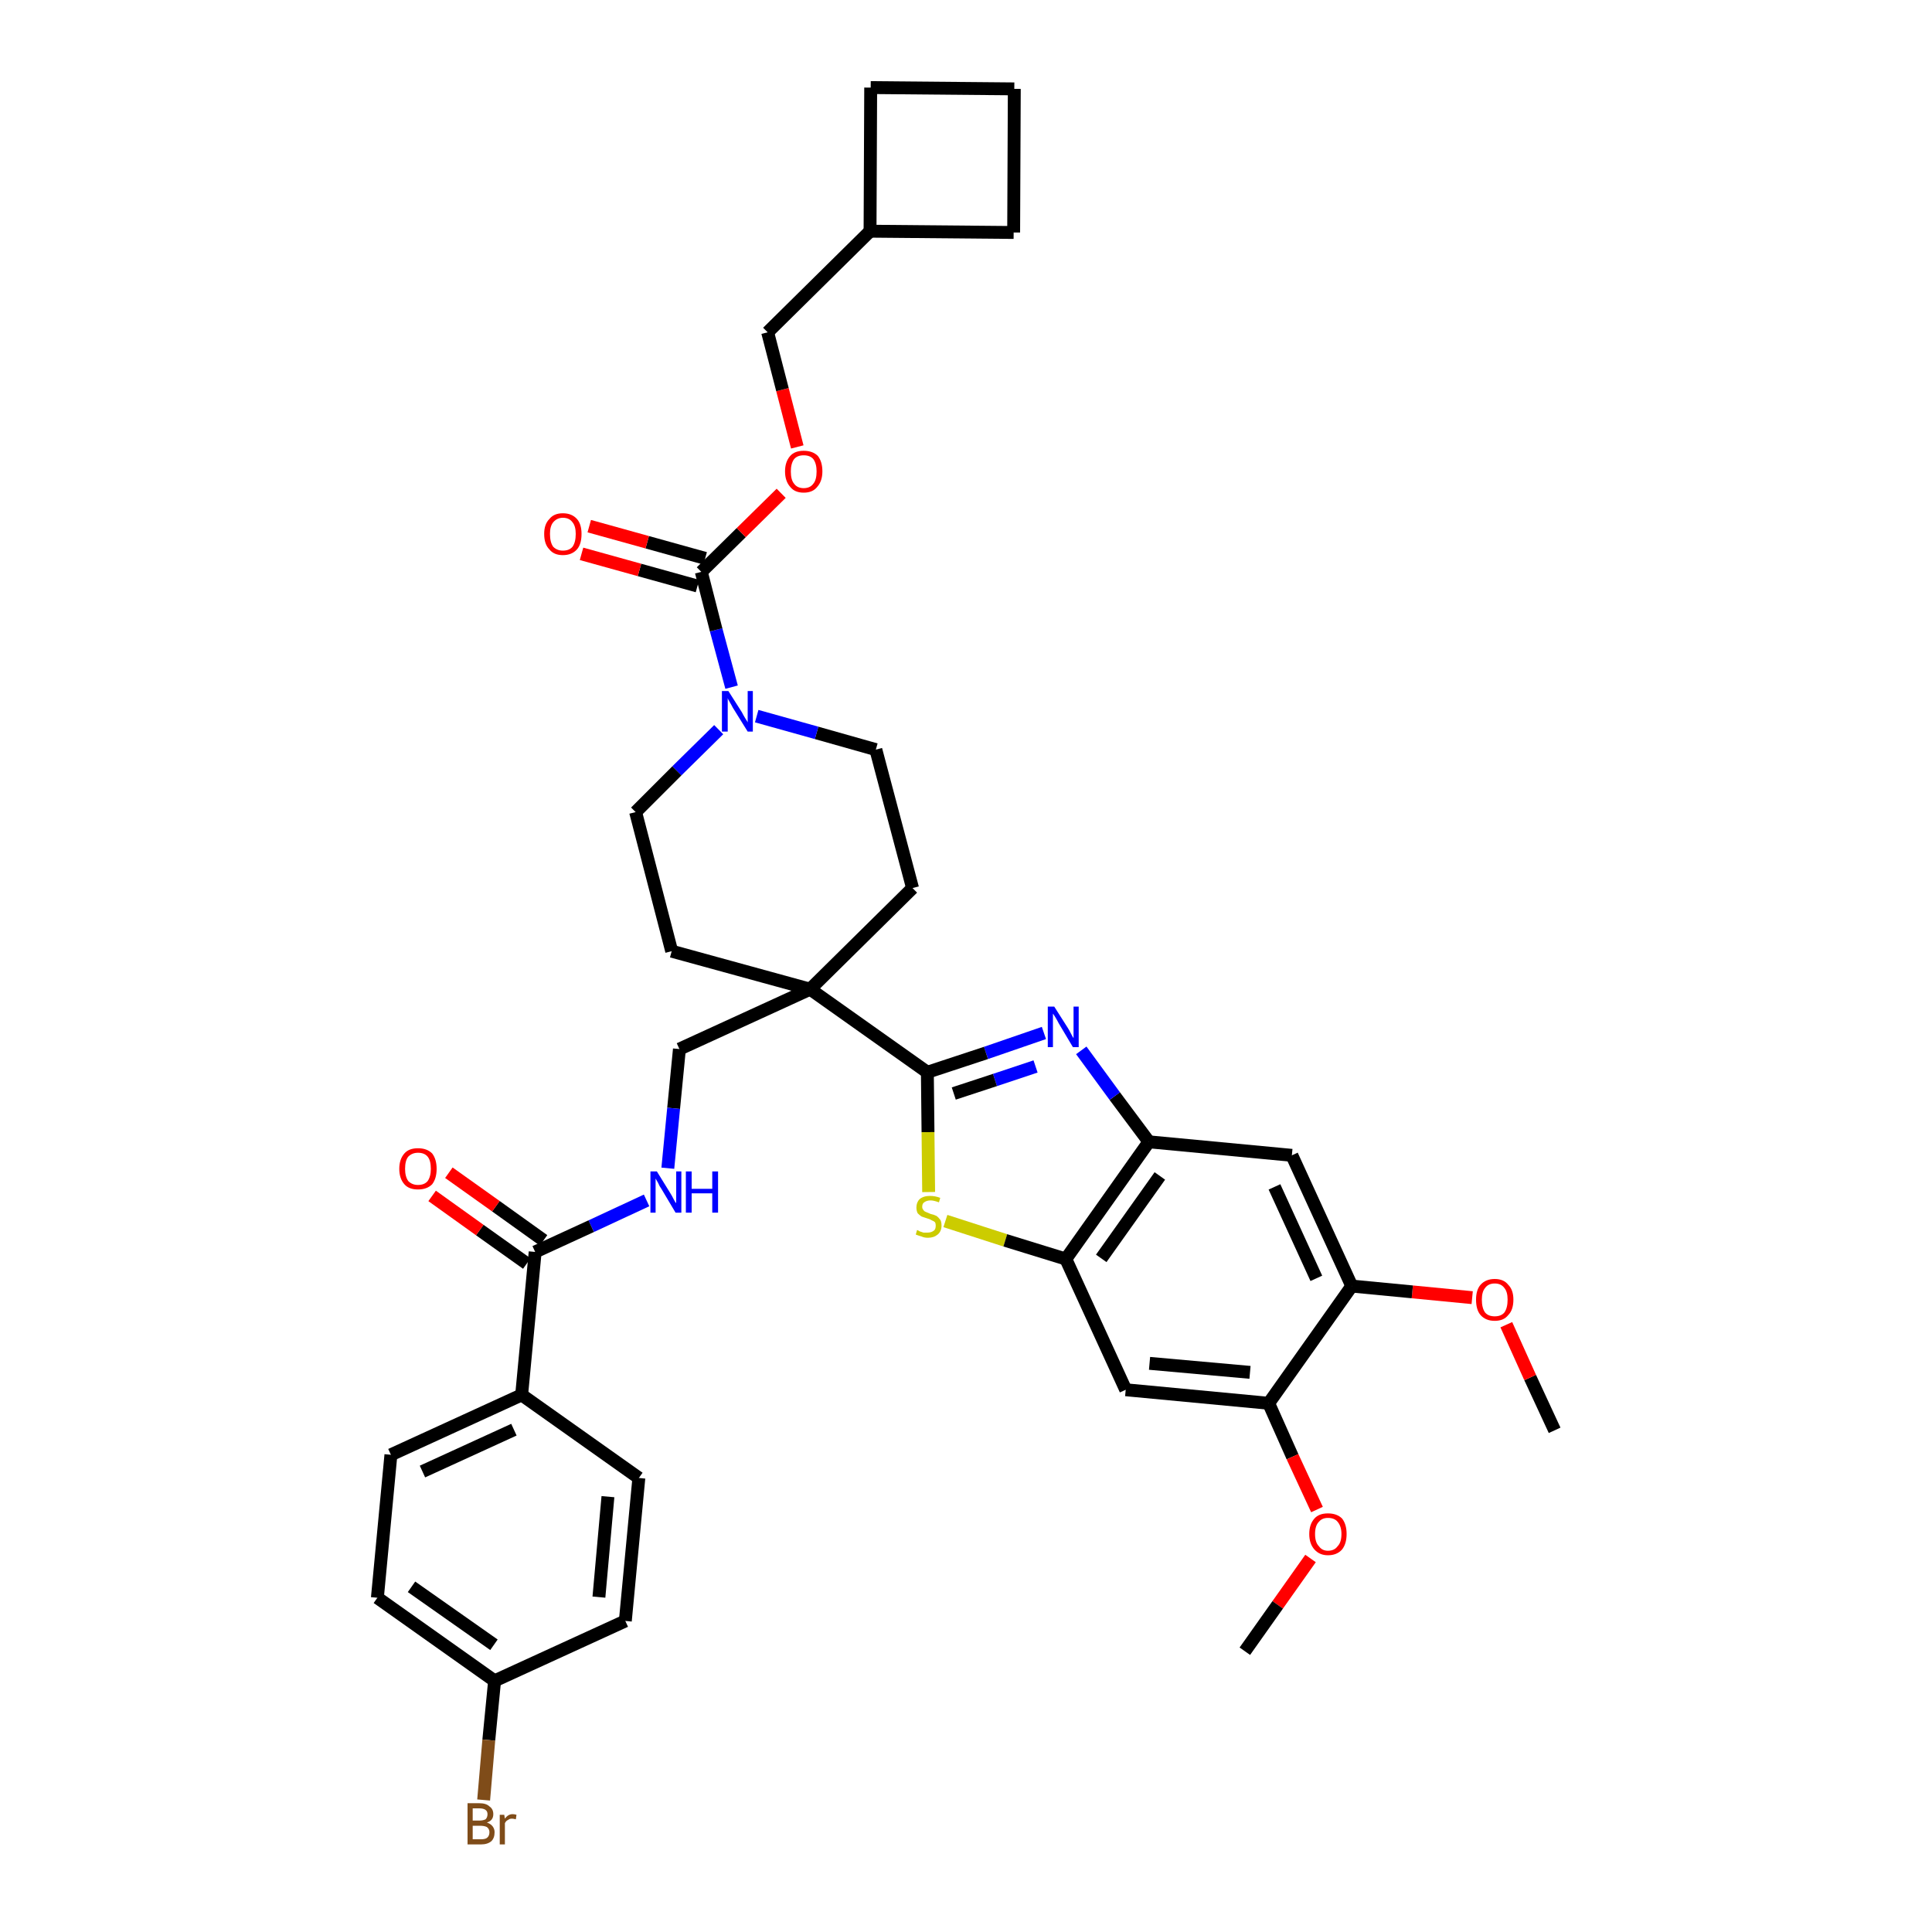 <?xml version='1.0' encoding='iso-8859-1'?>
<svg version='1.1' baseProfile='full'
              xmlns='http://www.w3.org/2000/svg'
                      xmlns:rdkit='http://www.rdkit.org/xml'
                      xmlns:xlink='http://www.w3.org/1999/xlink'
                  xml:space='preserve'
width='300px' height='300px' viewBox='0 0 300 300'>
<!-- END OF HEADER -->
<path class='bond-0 atom-0 atom-1' d='M 241.4,222.1 L 237.6,213.9' style='fill:none;fill-rule:evenodd;stroke:#000000;stroke-width:2.0px;stroke-linecap:butt;stroke-linejoin:miter;stroke-opacity:1' />
<path class='bond-0 atom-0 atom-1' d='M 237.6,213.9 L 233.9,205.7' style='fill:none;fill-rule:evenodd;stroke:#FF0000;stroke-width:2.0px;stroke-linecap:butt;stroke-linejoin:miter;stroke-opacity:1' />
<path class='bond-1 atom-1 atom-2' d='M 228.6,201.5 L 219.3,200.6' style='fill:none;fill-rule:evenodd;stroke:#FF0000;stroke-width:2.0px;stroke-linecap:butt;stroke-linejoin:miter;stroke-opacity:1' />
<path class='bond-1 atom-1 atom-2' d='M 219.3,200.6 L 209.9,199.7' style='fill:none;fill-rule:evenodd;stroke:#000000;stroke-width:2.0px;stroke-linecap:butt;stroke-linejoin:miter;stroke-opacity:1' />
<path class='bond-2 atom-2 atom-3' d='M 209.9,199.7 L 200.6,179.4' style='fill:none;fill-rule:evenodd;stroke:#000000;stroke-width:2.0px;stroke-linecap:butt;stroke-linejoin:miter;stroke-opacity:1' />
<path class='bond-2 atom-2 atom-3' d='M 204.4,198.5 L 197.9,184.3' style='fill:none;fill-rule:evenodd;stroke:#000000;stroke-width:2.0px;stroke-linecap:butt;stroke-linejoin:miter;stroke-opacity:1' />
<path class='bond-37 atom-35 atom-2' d='M 197.0,217.9 L 209.9,199.7' style='fill:none;fill-rule:evenodd;stroke:#000000;stroke-width:2.0px;stroke-linecap:butt;stroke-linejoin:miter;stroke-opacity:1' />
<path class='bond-3 atom-3 atom-4' d='M 200.6,179.4 L 178.4,177.3' style='fill:none;fill-rule:evenodd;stroke:#000000;stroke-width:2.0px;stroke-linecap:butt;stroke-linejoin:miter;stroke-opacity:1' />
<path class='bond-4 atom-4 atom-5' d='M 178.4,177.3 L 173.1,170.2' style='fill:none;fill-rule:evenodd;stroke:#000000;stroke-width:2.0px;stroke-linecap:butt;stroke-linejoin:miter;stroke-opacity:1' />
<path class='bond-4 atom-4 atom-5' d='M 173.1,170.2 L 167.9,163.1' style='fill:none;fill-rule:evenodd;stroke:#0000FF;stroke-width:2.0px;stroke-linecap:butt;stroke-linejoin:miter;stroke-opacity:1' />
<path class='bond-38 atom-33 atom-4' d='M 165.5,195.5 L 178.4,177.3' style='fill:none;fill-rule:evenodd;stroke:#000000;stroke-width:2.0px;stroke-linecap:butt;stroke-linejoin:miter;stroke-opacity:1' />
<path class='bond-38 atom-33 atom-4' d='M 171.0,195.4 L 180.1,182.6' style='fill:none;fill-rule:evenodd;stroke:#000000;stroke-width:2.0px;stroke-linecap:butt;stroke-linejoin:miter;stroke-opacity:1' />
<path class='bond-5 atom-5 atom-6' d='M 162.1,160.4 L 153.1,163.5' style='fill:none;fill-rule:evenodd;stroke:#0000FF;stroke-width:2.0px;stroke-linecap:butt;stroke-linejoin:miter;stroke-opacity:1' />
<path class='bond-5 atom-5 atom-6' d='M 153.1,163.5 L 144.0,166.5' style='fill:none;fill-rule:evenodd;stroke:#000000;stroke-width:2.0px;stroke-linecap:butt;stroke-linejoin:miter;stroke-opacity:1' />
<path class='bond-5 atom-5 atom-6' d='M 160.8,165.6 L 154.5,167.7' style='fill:none;fill-rule:evenodd;stroke:#0000FF;stroke-width:2.0px;stroke-linecap:butt;stroke-linejoin:miter;stroke-opacity:1' />
<path class='bond-5 atom-5 atom-6' d='M 154.5,167.7 L 148.1,169.8' style='fill:none;fill-rule:evenodd;stroke:#000000;stroke-width:2.0px;stroke-linecap:butt;stroke-linejoin:miter;stroke-opacity:1' />
<path class='bond-6 atom-6 atom-7' d='M 144.0,166.5 L 125.8,153.6' style='fill:none;fill-rule:evenodd;stroke:#000000;stroke-width:2.0px;stroke-linecap:butt;stroke-linejoin:miter;stroke-opacity:1' />
<path class='bond-31 atom-6 atom-32' d='M 144.0,166.5 L 144.1,175.8' style='fill:none;fill-rule:evenodd;stroke:#000000;stroke-width:2.0px;stroke-linecap:butt;stroke-linejoin:miter;stroke-opacity:1' />
<path class='bond-31 atom-6 atom-32' d='M 144.1,175.8 L 144.2,185.1' style='fill:none;fill-rule:evenodd;stroke:#CCCC00;stroke-width:2.0px;stroke-linecap:butt;stroke-linejoin:miter;stroke-opacity:1' />
<path class='bond-7 atom-7 atom-8' d='M 125.8,153.6 L 105.5,162.9' style='fill:none;fill-rule:evenodd;stroke:#000000;stroke-width:2.0px;stroke-linecap:butt;stroke-linejoin:miter;stroke-opacity:1' />
<path class='bond-18 atom-7 atom-19' d='M 125.8,153.6 L 141.7,137.9' style='fill:none;fill-rule:evenodd;stroke:#000000;stroke-width:2.0px;stroke-linecap:butt;stroke-linejoin:miter;stroke-opacity:1' />
<path class='bond-39 atom-31 atom-7' d='M 104.3,147.7 L 125.8,153.6' style='fill:none;fill-rule:evenodd;stroke:#000000;stroke-width:2.0px;stroke-linecap:butt;stroke-linejoin:miter;stroke-opacity:1' />
<path class='bond-8 atom-8 atom-9' d='M 105.5,162.9 L 104.6,172.1' style='fill:none;fill-rule:evenodd;stroke:#000000;stroke-width:2.0px;stroke-linecap:butt;stroke-linejoin:miter;stroke-opacity:1' />
<path class='bond-8 atom-8 atom-9' d='M 104.6,172.1 L 103.7,181.4' style='fill:none;fill-rule:evenodd;stroke:#0000FF;stroke-width:2.0px;stroke-linecap:butt;stroke-linejoin:miter;stroke-opacity:1' />
<path class='bond-9 atom-9 atom-10' d='M 100.4,186.4 L 91.8,190.4' style='fill:none;fill-rule:evenodd;stroke:#0000FF;stroke-width:2.0px;stroke-linecap:butt;stroke-linejoin:miter;stroke-opacity:1' />
<path class='bond-9 atom-9 atom-10' d='M 91.8,190.4 L 83.1,194.4' style='fill:none;fill-rule:evenodd;stroke:#000000;stroke-width:2.0px;stroke-linecap:butt;stroke-linejoin:miter;stroke-opacity:1' />
<path class='bond-10 atom-10 atom-11' d='M 84.4,192.6 L 77.0,187.3' style='fill:none;fill-rule:evenodd;stroke:#000000;stroke-width:2.0px;stroke-linecap:butt;stroke-linejoin:miter;stroke-opacity:1' />
<path class='bond-10 atom-10 atom-11' d='M 77.0,187.3 L 69.7,182.1' style='fill:none;fill-rule:evenodd;stroke:#FF0000;stroke-width:2.0px;stroke-linecap:butt;stroke-linejoin:miter;stroke-opacity:1' />
<path class='bond-10 atom-10 atom-11' d='M 81.8,196.2 L 74.5,191.0' style='fill:none;fill-rule:evenodd;stroke:#000000;stroke-width:2.0px;stroke-linecap:butt;stroke-linejoin:miter;stroke-opacity:1' />
<path class='bond-10 atom-10 atom-11' d='M 74.5,191.0 L 67.1,185.7' style='fill:none;fill-rule:evenodd;stroke:#FF0000;stroke-width:2.0px;stroke-linecap:butt;stroke-linejoin:miter;stroke-opacity:1' />
<path class='bond-11 atom-10 atom-12' d='M 83.1,194.4 L 81.0,216.6' style='fill:none;fill-rule:evenodd;stroke:#000000;stroke-width:2.0px;stroke-linecap:butt;stroke-linejoin:miter;stroke-opacity:1' />
<path class='bond-12 atom-12 atom-13' d='M 81.0,216.6 L 60.7,225.9' style='fill:none;fill-rule:evenodd;stroke:#000000;stroke-width:2.0px;stroke-linecap:butt;stroke-linejoin:miter;stroke-opacity:1' />
<path class='bond-12 atom-12 atom-13' d='M 79.8,222.0 L 65.6,228.5' style='fill:none;fill-rule:evenodd;stroke:#000000;stroke-width:2.0px;stroke-linecap:butt;stroke-linejoin:miter;stroke-opacity:1' />
<path class='bond-40 atom-18 atom-12' d='M 99.2,229.5 L 81.0,216.6' style='fill:none;fill-rule:evenodd;stroke:#000000;stroke-width:2.0px;stroke-linecap:butt;stroke-linejoin:miter;stroke-opacity:1' />
<path class='bond-13 atom-13 atom-14' d='M 60.7,225.9 L 58.6,248.1' style='fill:none;fill-rule:evenodd;stroke:#000000;stroke-width:2.0px;stroke-linecap:butt;stroke-linejoin:miter;stroke-opacity:1' />
<path class='bond-14 atom-14 atom-15' d='M 58.6,248.1 L 76.8,261.0' style='fill:none;fill-rule:evenodd;stroke:#000000;stroke-width:2.0px;stroke-linecap:butt;stroke-linejoin:miter;stroke-opacity:1' />
<path class='bond-14 atom-14 atom-15' d='M 63.9,246.4 L 76.7,255.4' style='fill:none;fill-rule:evenodd;stroke:#000000;stroke-width:2.0px;stroke-linecap:butt;stroke-linejoin:miter;stroke-opacity:1' />
<path class='bond-15 atom-15 atom-16' d='M 76.8,261.0 L 75.9,270.2' style='fill:none;fill-rule:evenodd;stroke:#000000;stroke-width:2.0px;stroke-linecap:butt;stroke-linejoin:miter;stroke-opacity:1' />
<path class='bond-15 atom-15 atom-16' d='M 75.9,270.2 L 75.1,279.5' style='fill:none;fill-rule:evenodd;stroke:#7F4C19;stroke-width:2.0px;stroke-linecap:butt;stroke-linejoin:miter;stroke-opacity:1' />
<path class='bond-16 atom-15 atom-17' d='M 76.8,261.0 L 97.1,251.7' style='fill:none;fill-rule:evenodd;stroke:#000000;stroke-width:2.0px;stroke-linecap:butt;stroke-linejoin:miter;stroke-opacity:1' />
<path class='bond-17 atom-17 atom-18' d='M 97.1,251.7 L 99.2,229.5' style='fill:none;fill-rule:evenodd;stroke:#000000;stroke-width:2.0px;stroke-linecap:butt;stroke-linejoin:miter;stroke-opacity:1' />
<path class='bond-17 atom-17 atom-18' d='M 93.0,248.0 L 94.4,232.4' style='fill:none;fill-rule:evenodd;stroke:#000000;stroke-width:2.0px;stroke-linecap:butt;stroke-linejoin:miter;stroke-opacity:1' />
<path class='bond-19 atom-19 atom-20' d='M 141.7,137.9 L 136.0,116.4' style='fill:none;fill-rule:evenodd;stroke:#000000;stroke-width:2.0px;stroke-linecap:butt;stroke-linejoin:miter;stroke-opacity:1' />
<path class='bond-20 atom-20 atom-21' d='M 136.0,116.4 L 126.8,113.8' style='fill:none;fill-rule:evenodd;stroke:#000000;stroke-width:2.0px;stroke-linecap:butt;stroke-linejoin:miter;stroke-opacity:1' />
<path class='bond-20 atom-20 atom-21' d='M 126.8,113.8 L 117.5,111.2' style='fill:none;fill-rule:evenodd;stroke:#0000FF;stroke-width:2.0px;stroke-linecap:butt;stroke-linejoin:miter;stroke-opacity:1' />
<path class='bond-21 atom-21 atom-22' d='M 113.6,106.7 L 111.2,97.8' style='fill:none;fill-rule:evenodd;stroke:#0000FF;stroke-width:2.0px;stroke-linecap:butt;stroke-linejoin:miter;stroke-opacity:1' />
<path class='bond-21 atom-21 atom-22' d='M 111.2,97.8 L 108.9,88.8' style='fill:none;fill-rule:evenodd;stroke:#000000;stroke-width:2.0px;stroke-linecap:butt;stroke-linejoin:miter;stroke-opacity:1' />
<path class='bond-29 atom-21 atom-30' d='M 111.6,113.3 L 105.1,119.7' style='fill:none;fill-rule:evenodd;stroke:#0000FF;stroke-width:2.0px;stroke-linecap:butt;stroke-linejoin:miter;stroke-opacity:1' />
<path class='bond-29 atom-21 atom-30' d='M 105.1,119.7 L 98.7,126.1' style='fill:none;fill-rule:evenodd;stroke:#000000;stroke-width:2.0px;stroke-linecap:butt;stroke-linejoin:miter;stroke-opacity:1' />
<path class='bond-22 atom-22 atom-23' d='M 109.5,86.7 L 100.5,84.2' style='fill:none;fill-rule:evenodd;stroke:#000000;stroke-width:2.0px;stroke-linecap:butt;stroke-linejoin:miter;stroke-opacity:1' />
<path class='bond-22 atom-22 atom-23' d='M 100.5,84.2 L 91.5,81.7' style='fill:none;fill-rule:evenodd;stroke:#FF0000;stroke-width:2.0px;stroke-linecap:butt;stroke-linejoin:miter;stroke-opacity:1' />
<path class='bond-22 atom-22 atom-23' d='M 108.3,91.0 L 99.3,88.5' style='fill:none;fill-rule:evenodd;stroke:#000000;stroke-width:2.0px;stroke-linecap:butt;stroke-linejoin:miter;stroke-opacity:1' />
<path class='bond-22 atom-22 atom-23' d='M 99.3,88.5 L 90.3,86.0' style='fill:none;fill-rule:evenodd;stroke:#FF0000;stroke-width:2.0px;stroke-linecap:butt;stroke-linejoin:miter;stroke-opacity:1' />
<path class='bond-23 atom-22 atom-24' d='M 108.9,88.8 L 115.1,82.7' style='fill:none;fill-rule:evenodd;stroke:#000000;stroke-width:2.0px;stroke-linecap:butt;stroke-linejoin:miter;stroke-opacity:1' />
<path class='bond-23 atom-22 atom-24' d='M 115.1,82.7 L 121.3,76.6' style='fill:none;fill-rule:evenodd;stroke:#FF0000;stroke-width:2.0px;stroke-linecap:butt;stroke-linejoin:miter;stroke-opacity:1' />
<path class='bond-24 atom-24 atom-25' d='M 123.8,69.4 L 121.5,60.5' style='fill:none;fill-rule:evenodd;stroke:#FF0000;stroke-width:2.0px;stroke-linecap:butt;stroke-linejoin:miter;stroke-opacity:1' />
<path class='bond-24 atom-24 atom-25' d='M 121.5,60.5 L 119.2,51.6' style='fill:none;fill-rule:evenodd;stroke:#000000;stroke-width:2.0px;stroke-linecap:butt;stroke-linejoin:miter;stroke-opacity:1' />
<path class='bond-25 atom-25 atom-26' d='M 119.2,51.6 L 135.1,35.9' style='fill:none;fill-rule:evenodd;stroke:#000000;stroke-width:2.0px;stroke-linecap:butt;stroke-linejoin:miter;stroke-opacity:1' />
<path class='bond-26 atom-26 atom-27' d='M 135.1,35.9 L 157.4,36.1' style='fill:none;fill-rule:evenodd;stroke:#000000;stroke-width:2.0px;stroke-linecap:butt;stroke-linejoin:miter;stroke-opacity:1' />
<path class='bond-41 atom-29 atom-26' d='M 135.2,13.6 L 135.1,35.9' style='fill:none;fill-rule:evenodd;stroke:#000000;stroke-width:2.0px;stroke-linecap:butt;stroke-linejoin:miter;stroke-opacity:1' />
<path class='bond-27 atom-27 atom-28' d='M 157.4,36.1 L 157.5,13.8' style='fill:none;fill-rule:evenodd;stroke:#000000;stroke-width:2.0px;stroke-linecap:butt;stroke-linejoin:miter;stroke-opacity:1' />
<path class='bond-28 atom-28 atom-29' d='M 157.5,13.8 L 135.2,13.6' style='fill:none;fill-rule:evenodd;stroke:#000000;stroke-width:2.0px;stroke-linecap:butt;stroke-linejoin:miter;stroke-opacity:1' />
<path class='bond-30 atom-30 atom-31' d='M 98.7,126.1 L 104.3,147.7' style='fill:none;fill-rule:evenodd;stroke:#000000;stroke-width:2.0px;stroke-linecap:butt;stroke-linejoin:miter;stroke-opacity:1' />
<path class='bond-32 atom-32 atom-33' d='M 146.8,189.6 L 156.1,192.6' style='fill:none;fill-rule:evenodd;stroke:#CCCC00;stroke-width:2.0px;stroke-linecap:butt;stroke-linejoin:miter;stroke-opacity:1' />
<path class='bond-32 atom-32 atom-33' d='M 156.1,192.6 L 165.5,195.5' style='fill:none;fill-rule:evenodd;stroke:#000000;stroke-width:2.0px;stroke-linecap:butt;stroke-linejoin:miter;stroke-opacity:1' />
<path class='bond-33 atom-33 atom-34' d='M 165.5,195.5 L 174.8,215.8' style='fill:none;fill-rule:evenodd;stroke:#000000;stroke-width:2.0px;stroke-linecap:butt;stroke-linejoin:miter;stroke-opacity:1' />
<path class='bond-34 atom-34 atom-35' d='M 174.8,215.8 L 197.0,217.9' style='fill:none;fill-rule:evenodd;stroke:#000000;stroke-width:2.0px;stroke-linecap:butt;stroke-linejoin:miter;stroke-opacity:1' />
<path class='bond-34 atom-34 atom-35' d='M 178.5,211.7 L 194.1,213.1' style='fill:none;fill-rule:evenodd;stroke:#000000;stroke-width:2.0px;stroke-linecap:butt;stroke-linejoin:miter;stroke-opacity:1' />
<path class='bond-35 atom-35 atom-36' d='M 197.0,217.9 L 200.7,226.2' style='fill:none;fill-rule:evenodd;stroke:#000000;stroke-width:2.0px;stroke-linecap:butt;stroke-linejoin:miter;stroke-opacity:1' />
<path class='bond-35 atom-35 atom-36' d='M 200.7,226.2 L 204.5,234.4' style='fill:none;fill-rule:evenodd;stroke:#FF0000;stroke-width:2.0px;stroke-linecap:butt;stroke-linejoin:miter;stroke-opacity:1' />
<path class='bond-36 atom-36 atom-37' d='M 203.5,242.0 L 198.4,249.2' style='fill:none;fill-rule:evenodd;stroke:#FF0000;stroke-width:2.0px;stroke-linecap:butt;stroke-linejoin:miter;stroke-opacity:1' />
<path class='bond-36 atom-36 atom-37' d='M 198.4,249.2 L 193.3,256.4' style='fill:none;fill-rule:evenodd;stroke:#000000;stroke-width:2.0px;stroke-linecap:butt;stroke-linejoin:miter;stroke-opacity:1' />
<path  class='atom-1' d='M 229.2 201.8
Q 229.2 200.3, 229.9 199.5
Q 230.7 198.6, 232.1 198.6
Q 233.5 198.6, 234.2 199.5
Q 235.0 200.3, 235.0 201.8
Q 235.0 203.4, 234.2 204.2
Q 233.5 205.1, 232.1 205.1
Q 230.7 205.1, 229.9 204.2
Q 229.2 203.4, 229.2 201.8
M 232.1 204.4
Q 233.1 204.4, 233.6 203.8
Q 234.1 203.1, 234.1 201.8
Q 234.1 200.6, 233.6 200.0
Q 233.1 199.3, 232.1 199.3
Q 231.1 199.3, 230.6 200.0
Q 230.1 200.6, 230.1 201.8
Q 230.1 203.1, 230.6 203.8
Q 231.1 204.4, 232.1 204.4
' fill='#FF0000'/>
<path  class='atom-5' d='M 163.7 156.3
L 165.8 159.6
Q 166.0 159.9, 166.3 160.5
Q 166.6 161.1, 166.7 161.2
L 166.7 156.3
L 167.5 156.3
L 167.5 162.6
L 166.6 162.6
L 164.4 158.9
Q 164.2 158.5, 163.9 158.0
Q 163.6 157.5, 163.5 157.4
L 163.5 162.6
L 162.7 162.6
L 162.7 156.3
L 163.7 156.3
' fill='#0000FF'/>
<path  class='atom-9' d='M 102.0 181.9
L 104.1 185.3
Q 104.3 185.6, 104.6 186.2
Q 104.9 186.8, 105.0 186.8
L 105.0 181.9
L 105.8 181.9
L 105.8 188.3
L 104.9 188.3
L 102.7 184.6
Q 102.4 184.2, 102.2 183.7
Q 101.9 183.2, 101.8 183.0
L 101.8 188.3
L 101.0 188.3
L 101.0 181.9
L 102.0 181.9
' fill='#0000FF'/>
<path  class='atom-9' d='M 106.5 181.9
L 107.4 181.9
L 107.4 184.6
L 110.6 184.6
L 110.6 181.9
L 111.5 181.9
L 111.5 188.3
L 110.6 188.3
L 110.6 185.3
L 107.4 185.3
L 107.4 188.3
L 106.5 188.3
L 106.5 181.9
' fill='#0000FF'/>
<path  class='atom-11' d='M 62.0 181.5
Q 62.0 180.0, 62.8 179.1
Q 63.5 178.3, 64.9 178.3
Q 66.3 178.3, 67.1 179.1
Q 67.8 180.0, 67.8 181.5
Q 67.8 183.0, 67.1 183.9
Q 66.3 184.7, 64.9 184.7
Q 63.5 184.7, 62.8 183.9
Q 62.0 183.0, 62.0 181.5
M 64.9 184.0
Q 65.9 184.0, 66.4 183.4
Q 66.9 182.7, 66.9 181.5
Q 66.9 180.2, 66.4 179.6
Q 65.9 179.0, 64.9 179.0
Q 64.0 179.0, 63.4 179.6
Q 62.9 180.2, 62.9 181.5
Q 62.9 182.7, 63.4 183.4
Q 64.0 184.0, 64.9 184.0
' fill='#FF0000'/>
<path  class='atom-16' d='M 75.6 283.0
Q 76.2 283.2, 76.5 283.6
Q 76.8 284.0, 76.8 284.5
Q 76.8 285.4, 76.3 285.9
Q 75.7 286.4, 74.7 286.4
L 72.6 286.4
L 72.6 280.0
L 74.4 280.0
Q 75.5 280.0, 76.0 280.5
Q 76.6 280.9, 76.6 281.7
Q 76.6 282.7, 75.6 283.0
M 73.4 280.8
L 73.4 282.7
L 74.4 282.7
Q 75.0 282.7, 75.4 282.5
Q 75.7 282.2, 75.7 281.7
Q 75.7 280.8, 74.4 280.8
L 73.4 280.8
M 74.7 285.6
Q 75.3 285.6, 75.6 285.4
Q 76.0 285.1, 76.0 284.5
Q 76.0 284.0, 75.6 283.7
Q 75.2 283.5, 74.5 283.5
L 73.4 283.5
L 73.4 285.6
L 74.7 285.6
' fill='#7F4C19'/>
<path  class='atom-16' d='M 78.3 281.8
L 78.4 282.4
Q 78.9 281.7, 79.6 281.7
Q 79.9 281.7, 80.2 281.8
L 80.1 282.5
Q 79.7 282.4, 79.5 282.4
Q 79.1 282.4, 78.9 282.6
Q 78.6 282.7, 78.4 283.1
L 78.4 286.4
L 77.6 286.4
L 77.6 281.8
L 78.3 281.8
' fill='#7F4C19'/>
<path  class='atom-21' d='M 113.1 107.3
L 115.2 110.6
Q 115.4 111.0, 115.7 111.5
Q 116.1 112.1, 116.1 112.2
L 116.1 107.3
L 116.9 107.3
L 116.9 113.6
L 116.1 113.6
L 113.8 109.9
Q 113.6 109.5, 113.3 109.0
Q 113.0 108.5, 113.0 108.4
L 113.0 113.6
L 112.1 113.6
L 112.1 107.3
L 113.1 107.3
' fill='#0000FF'/>
<path  class='atom-23' d='M 84.5 82.9
Q 84.5 81.4, 85.3 80.6
Q 86.0 79.7, 87.4 79.7
Q 88.8 79.7, 89.6 80.6
Q 90.3 81.4, 90.3 82.9
Q 90.3 84.5, 89.6 85.3
Q 88.8 86.2, 87.4 86.2
Q 86.0 86.2, 85.3 85.3
Q 84.5 84.5, 84.5 82.9
M 87.4 85.5
Q 88.4 85.5, 88.9 84.9
Q 89.4 84.2, 89.4 82.9
Q 89.4 81.7, 88.9 81.1
Q 88.4 80.4, 87.4 80.4
Q 86.5 80.4, 85.9 81.1
Q 85.4 81.7, 85.4 82.9
Q 85.4 84.2, 85.9 84.9
Q 86.5 85.5, 87.4 85.5
' fill='#FF0000'/>
<path  class='atom-24' d='M 121.9 73.2
Q 121.9 71.7, 122.7 70.8
Q 123.4 70.0, 124.8 70.0
Q 126.2 70.0, 127.0 70.8
Q 127.7 71.7, 127.7 73.2
Q 127.7 74.7, 126.9 75.6
Q 126.2 76.5, 124.8 76.5
Q 123.4 76.5, 122.7 75.6
Q 121.9 74.7, 121.9 73.2
M 124.8 75.8
Q 125.8 75.8, 126.3 75.1
Q 126.8 74.5, 126.8 73.2
Q 126.8 72.0, 126.3 71.3
Q 125.8 70.7, 124.8 70.7
Q 123.8 70.7, 123.3 71.3
Q 122.8 72.0, 122.8 73.2
Q 122.8 74.5, 123.3 75.1
Q 123.8 75.8, 124.8 75.8
' fill='#FF0000'/>
<path  class='atom-32' d='M 142.4 191.0
Q 142.5 191.0, 142.8 191.2
Q 143.1 191.3, 143.4 191.4
Q 143.7 191.4, 144.0 191.4
Q 144.6 191.4, 145.0 191.1
Q 145.3 190.9, 145.3 190.3
Q 145.3 190.0, 145.2 189.8
Q 145.0 189.6, 144.7 189.5
Q 144.4 189.3, 144.0 189.2
Q 143.4 189.0, 143.1 188.9
Q 142.8 188.7, 142.5 188.4
Q 142.3 188.0, 142.3 187.5
Q 142.3 186.7, 142.8 186.2
Q 143.4 185.7, 144.4 185.7
Q 145.2 185.7, 146.0 186.0
L 145.8 186.7
Q 145.0 186.4, 144.5 186.4
Q 143.9 186.4, 143.5 186.7
Q 143.2 186.9, 143.2 187.4
Q 143.2 187.7, 143.4 187.9
Q 143.5 188.1, 143.8 188.2
Q 144.0 188.3, 144.5 188.5
Q 145.0 188.6, 145.4 188.8
Q 145.7 189.0, 146.0 189.4
Q 146.2 189.7, 146.2 190.3
Q 146.2 191.2, 145.6 191.7
Q 145.0 192.2, 144.1 192.2
Q 143.5 192.2, 143.1 192.0
Q 142.7 191.9, 142.2 191.7
L 142.4 191.0
' fill='#CCCC00'/>
<path  class='atom-36' d='M 203.3 238.2
Q 203.3 236.7, 204.1 235.8
Q 204.8 235.0, 206.2 235.0
Q 207.6 235.0, 208.4 235.8
Q 209.1 236.7, 209.1 238.2
Q 209.1 239.7, 208.4 240.6
Q 207.6 241.5, 206.2 241.5
Q 204.9 241.5, 204.1 240.6
Q 203.3 239.7, 203.3 238.2
M 206.2 240.8
Q 207.2 240.8, 207.7 240.1
Q 208.3 239.5, 208.3 238.2
Q 208.3 237.0, 207.7 236.3
Q 207.2 235.7, 206.2 235.7
Q 205.3 235.7, 204.8 236.3
Q 204.2 236.9, 204.2 238.2
Q 204.2 239.5, 204.8 240.1
Q 205.3 240.8, 206.2 240.8
' fill='#FF0000'/>
</svg>

